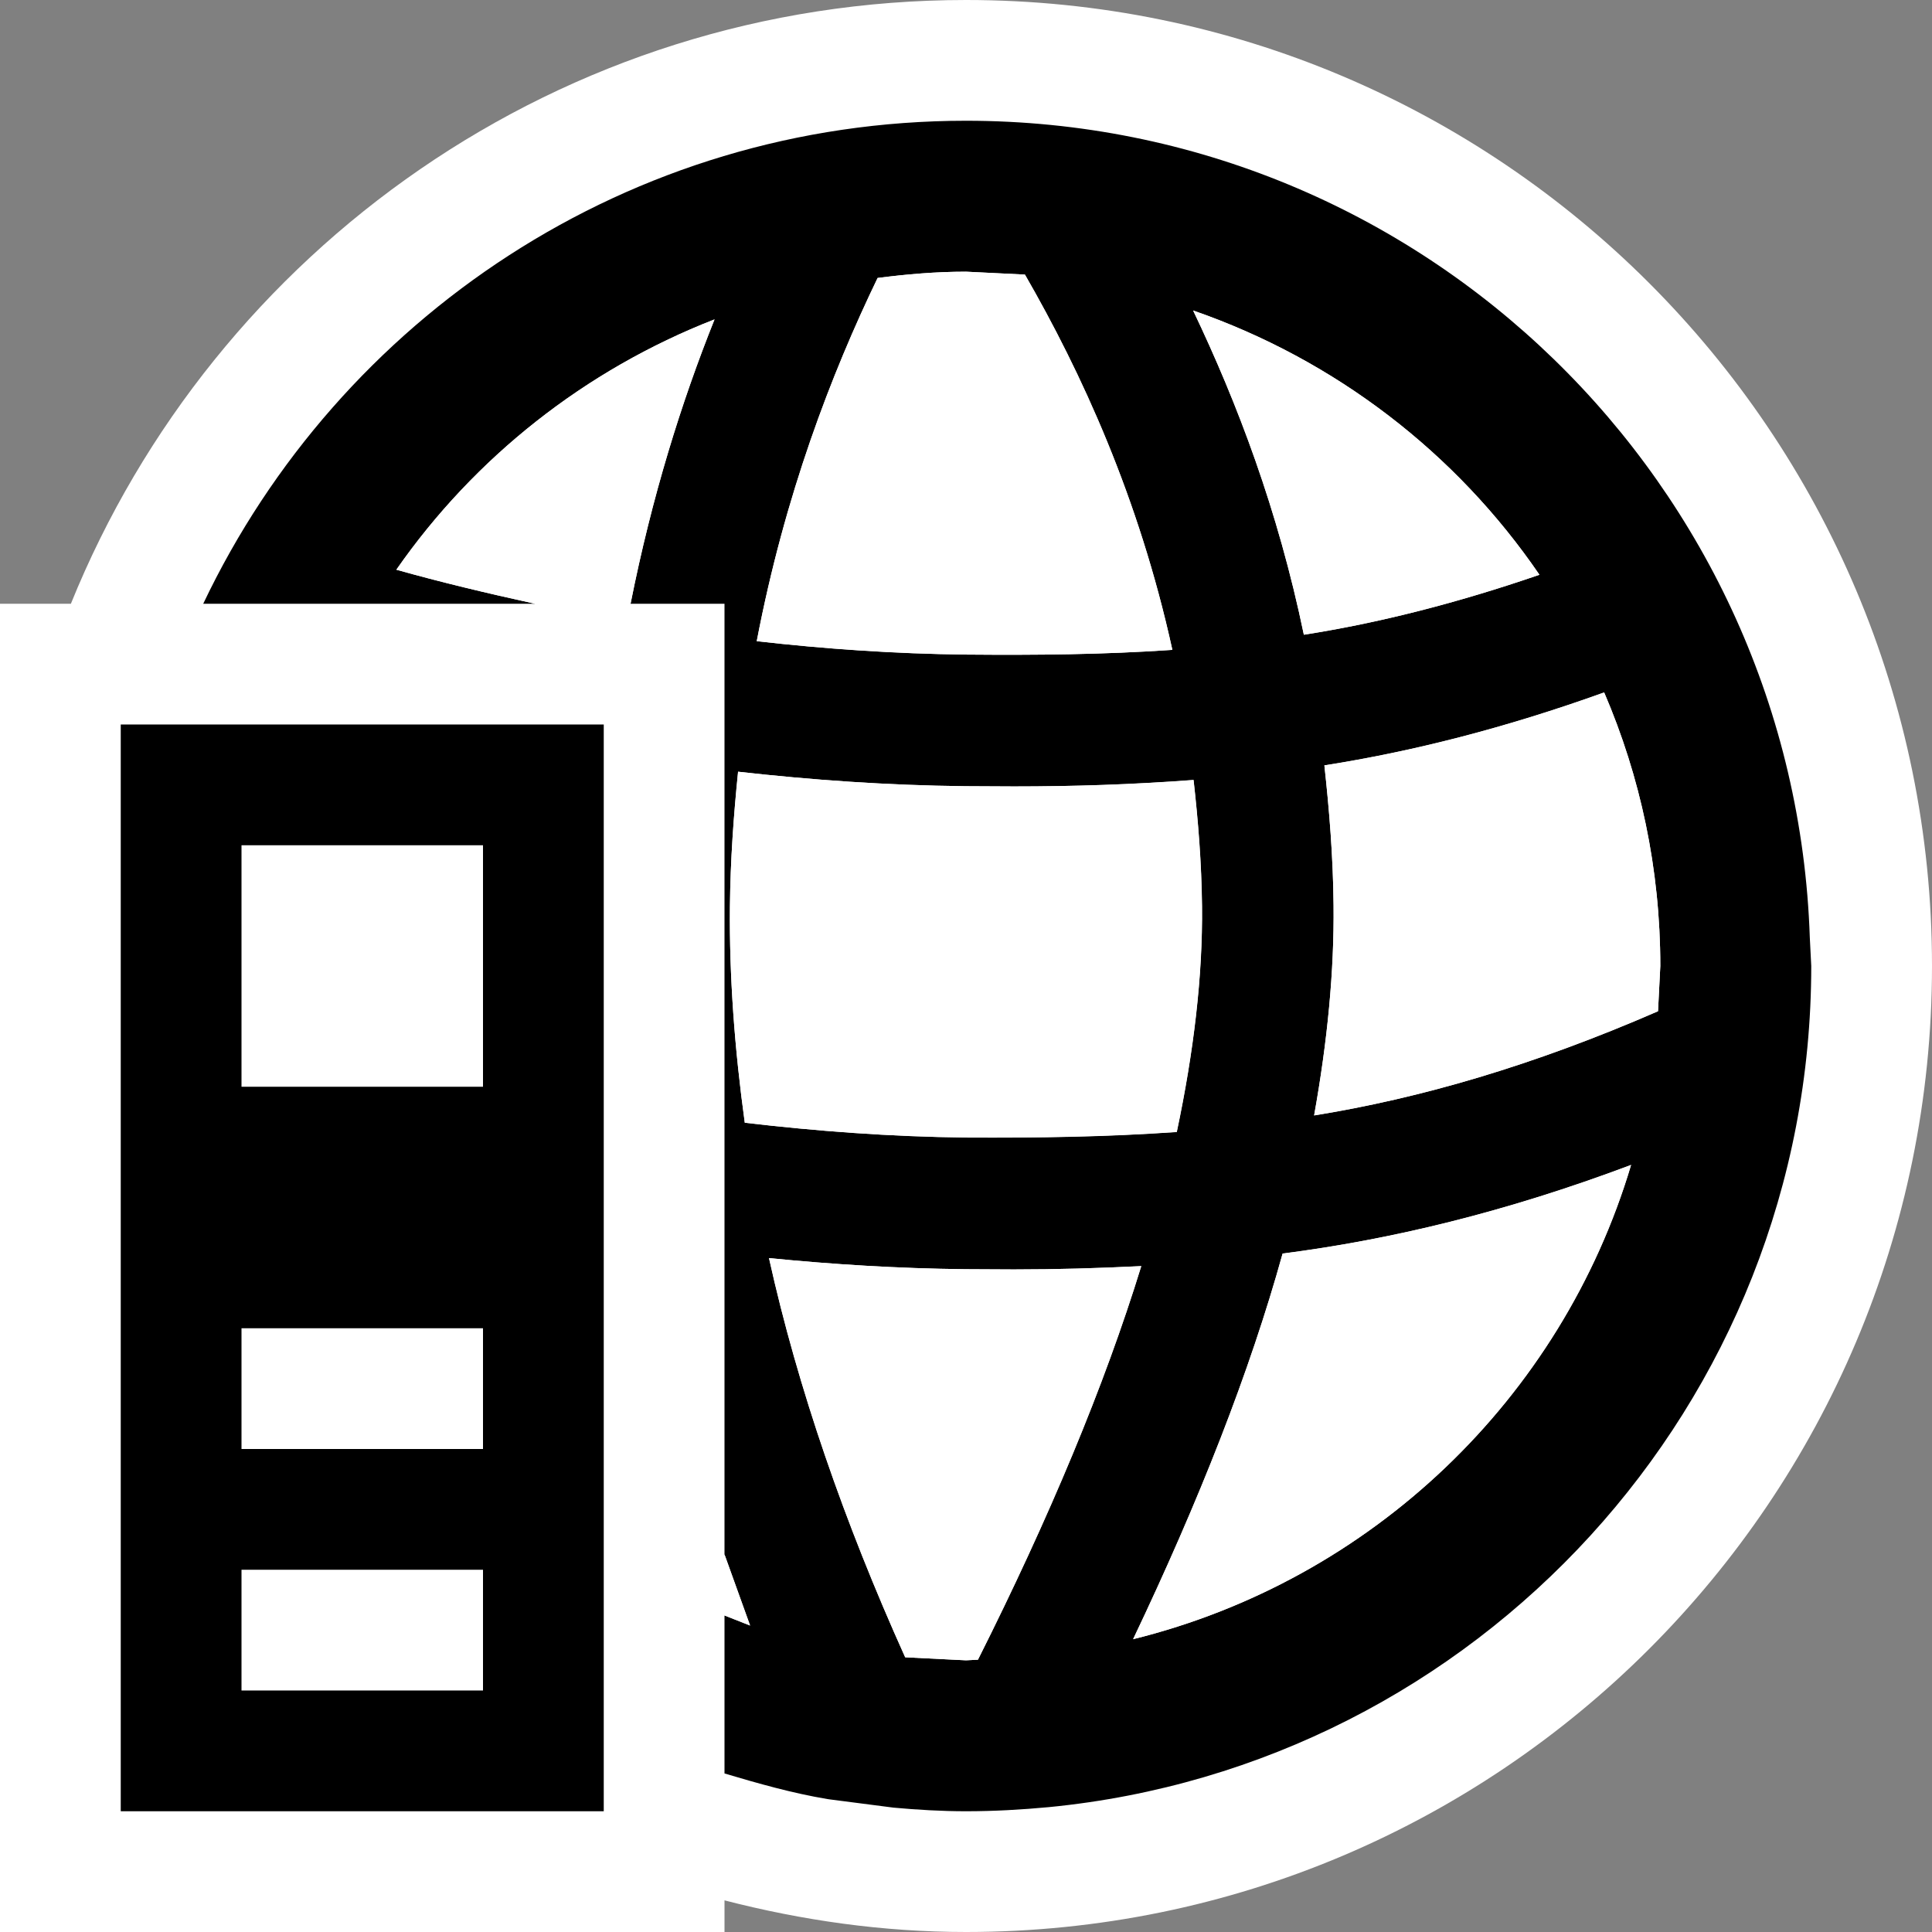 <svg xmlns="http://www.w3.org/2000/svg" width="16" height="16"><rect width="100%" height="100%" fill="#808080" stroke="none"/><style type="text/css">.icon-canvas-transparent{opacity:0;fill:white;} .icon-vs-out{fill:white;} .icon-vs-bg{fill:black;} .icon-vs-fg{fill:white;} .icon-vs-action-blue{fill:black;}</style><path class="icon-canvas-transparent" d="M16 16h-16v-16h16v16z" id="canvas"/><path class="icon-vs-out" d="M16 8c0 4.418-3.582 8-8 8-.692 0-1.36-.097-2-.262v.262h-6v-11h.587c1.187-2.931 4.057-5 7.413-5 4.418 0 8 3.582 8 8z" id="outline"/><path class="icon-vs-bg" d="M14.988 7.763c-.126-3.755-3.202-6.763-6.988-6.763-2.791 0-5.193 1.637-6.317 4h2.748c-.402-.088-.79-.181-1.148-.282.647-.93 1.563-1.655 2.635-2.073-.274.682-.52 1.469-.696 2.355h.778v7.873l.212.589-.212-.083v1.308c.279.083.56.163.852.212l.021.003.526.068c.199.018.398.03.601.03.231 0 .46-.013.685-.034 3.544-.345 6.315-3.331 6.315-6.966l-.012-.237zm-2.239-3.003c-.687.236-1.334.4-1.951.496-.214-1.031-.551-1.919-.917-2.685 1.176.408 2.179 1.18 2.868 2.189zm-5.481-2.458c.24-.031.483-.052.732-.052l.488.024c.468.812.944 1.846 1.221 3.108-.571.039-1.133.044-1.703.039-.6-.006-1.181-.047-1.739-.111.233-1.215.618-2.214 1.001-3.008zm-1.1 6.996c-.084-.61-.129-1.209-.123-1.793.004-.386.031-.755.067-1.114.602.068 1.23.113 1.882.12l.403.002c.488 0 .982-.016 1.487-.054.038.339.066.685.07 1.046.006.577-.068 1.202-.209 1.869-.584.041-1.158.049-1.74.046-.635-.006-1.247-.053-1.837-.122zm1.931 4.447l-.099.005-.504-.025c-.503-1.116-.888-2.225-1.128-3.306.523.052 1.066.086 1.626.092l.403.002c.348 0 .699-.01 1.054-.027-.305.991-.759 2.077-1.352 3.259zm1.285-.17c.546-1.146.967-2.215 1.238-3.193.894-.115 1.845-.343 2.886-.734-.578 1.936-2.151 3.439-4.124 3.927zm4.347-5.201c-1.038.452-1.972.722-2.848.863.11-.612.167-1.194.161-1.743-.004-.4-.035-.783-.076-1.156.727-.114 1.494-.308 2.317-.604.299.696.465 1.461.465 2.266l-.019.374z" id="iconBg"/><path class="icon-vs-fg" d="M2 13h2v1h-2v-1zm0-1h2v-1h-2v1zm11.285-6.265c-.822.295-1.59.49-2.317.604.041.374.072.756.076 1.156.006.548-.051 1.13-.161 1.743.876-.142 1.81-.411 2.848-.863l.019-.375c0-.805-.166-1.57-.465-2.265zm-.536-.975c-.689-1.009-1.692-1.781-2.868-2.188.366.766.703 1.653.917 2.685.617-.097 1.265-.261 1.951-.497zm-4.351 5.753l-.403-.002c-.56-.006-1.102-.04-1.626-.092.24 1.081.625 2.19 1.128 3.306l.503.025.099-.005c.594-1.183 1.047-2.268 1.353-3.26-.355.018-.707.028-1.054.028zm-.392-1.092c.582.003 1.156-.005 1.74-.046.141-.667.215-1.292.209-1.869-.004-.362-.032-.708-.07-1.046-.505.038-.999.053-1.487.053l-.403-.002c-.651-.007-1.279-.052-1.882-.12-.037.359-.064.728-.068 1.114-.006.584.039 1.183.123 1.793.59.069 1.202.116 1.838.123zm1.703-4.039c-.277-1.262-.753-2.296-1.221-3.108l-.488-.024c-.249 0-.492.021-.732.052-.383.794-.768 1.793-1.001 3.008.559.063 1.14.104 1.739.111.57.005 1.132 0 1.703-.039zm-.325 8.193c1.974-.488 3.546-1.991 4.124-3.928-1.041.392-1.992.619-2.886.734-.271.979-.692 2.048-1.238 3.194zm-3.384-.702v.505l.212.084-.212-.589zm-.778-7.873c.176-.886.422-1.673.695-2.355-1.071.418-1.987 1.143-2.635 2.073.359.101.747.194 1.149.282h.791zm-3.222 2v2h2v-2h-2z" id="iconFg"/><path class="icon-vs-action-blue" d="M1 15h4v-9h-4v9zm1-8h2v2h-2v-2zm0 4h2v1h-2v-1zm0 2h2v1h-2v-1z" id="colorImportance"/></svg>